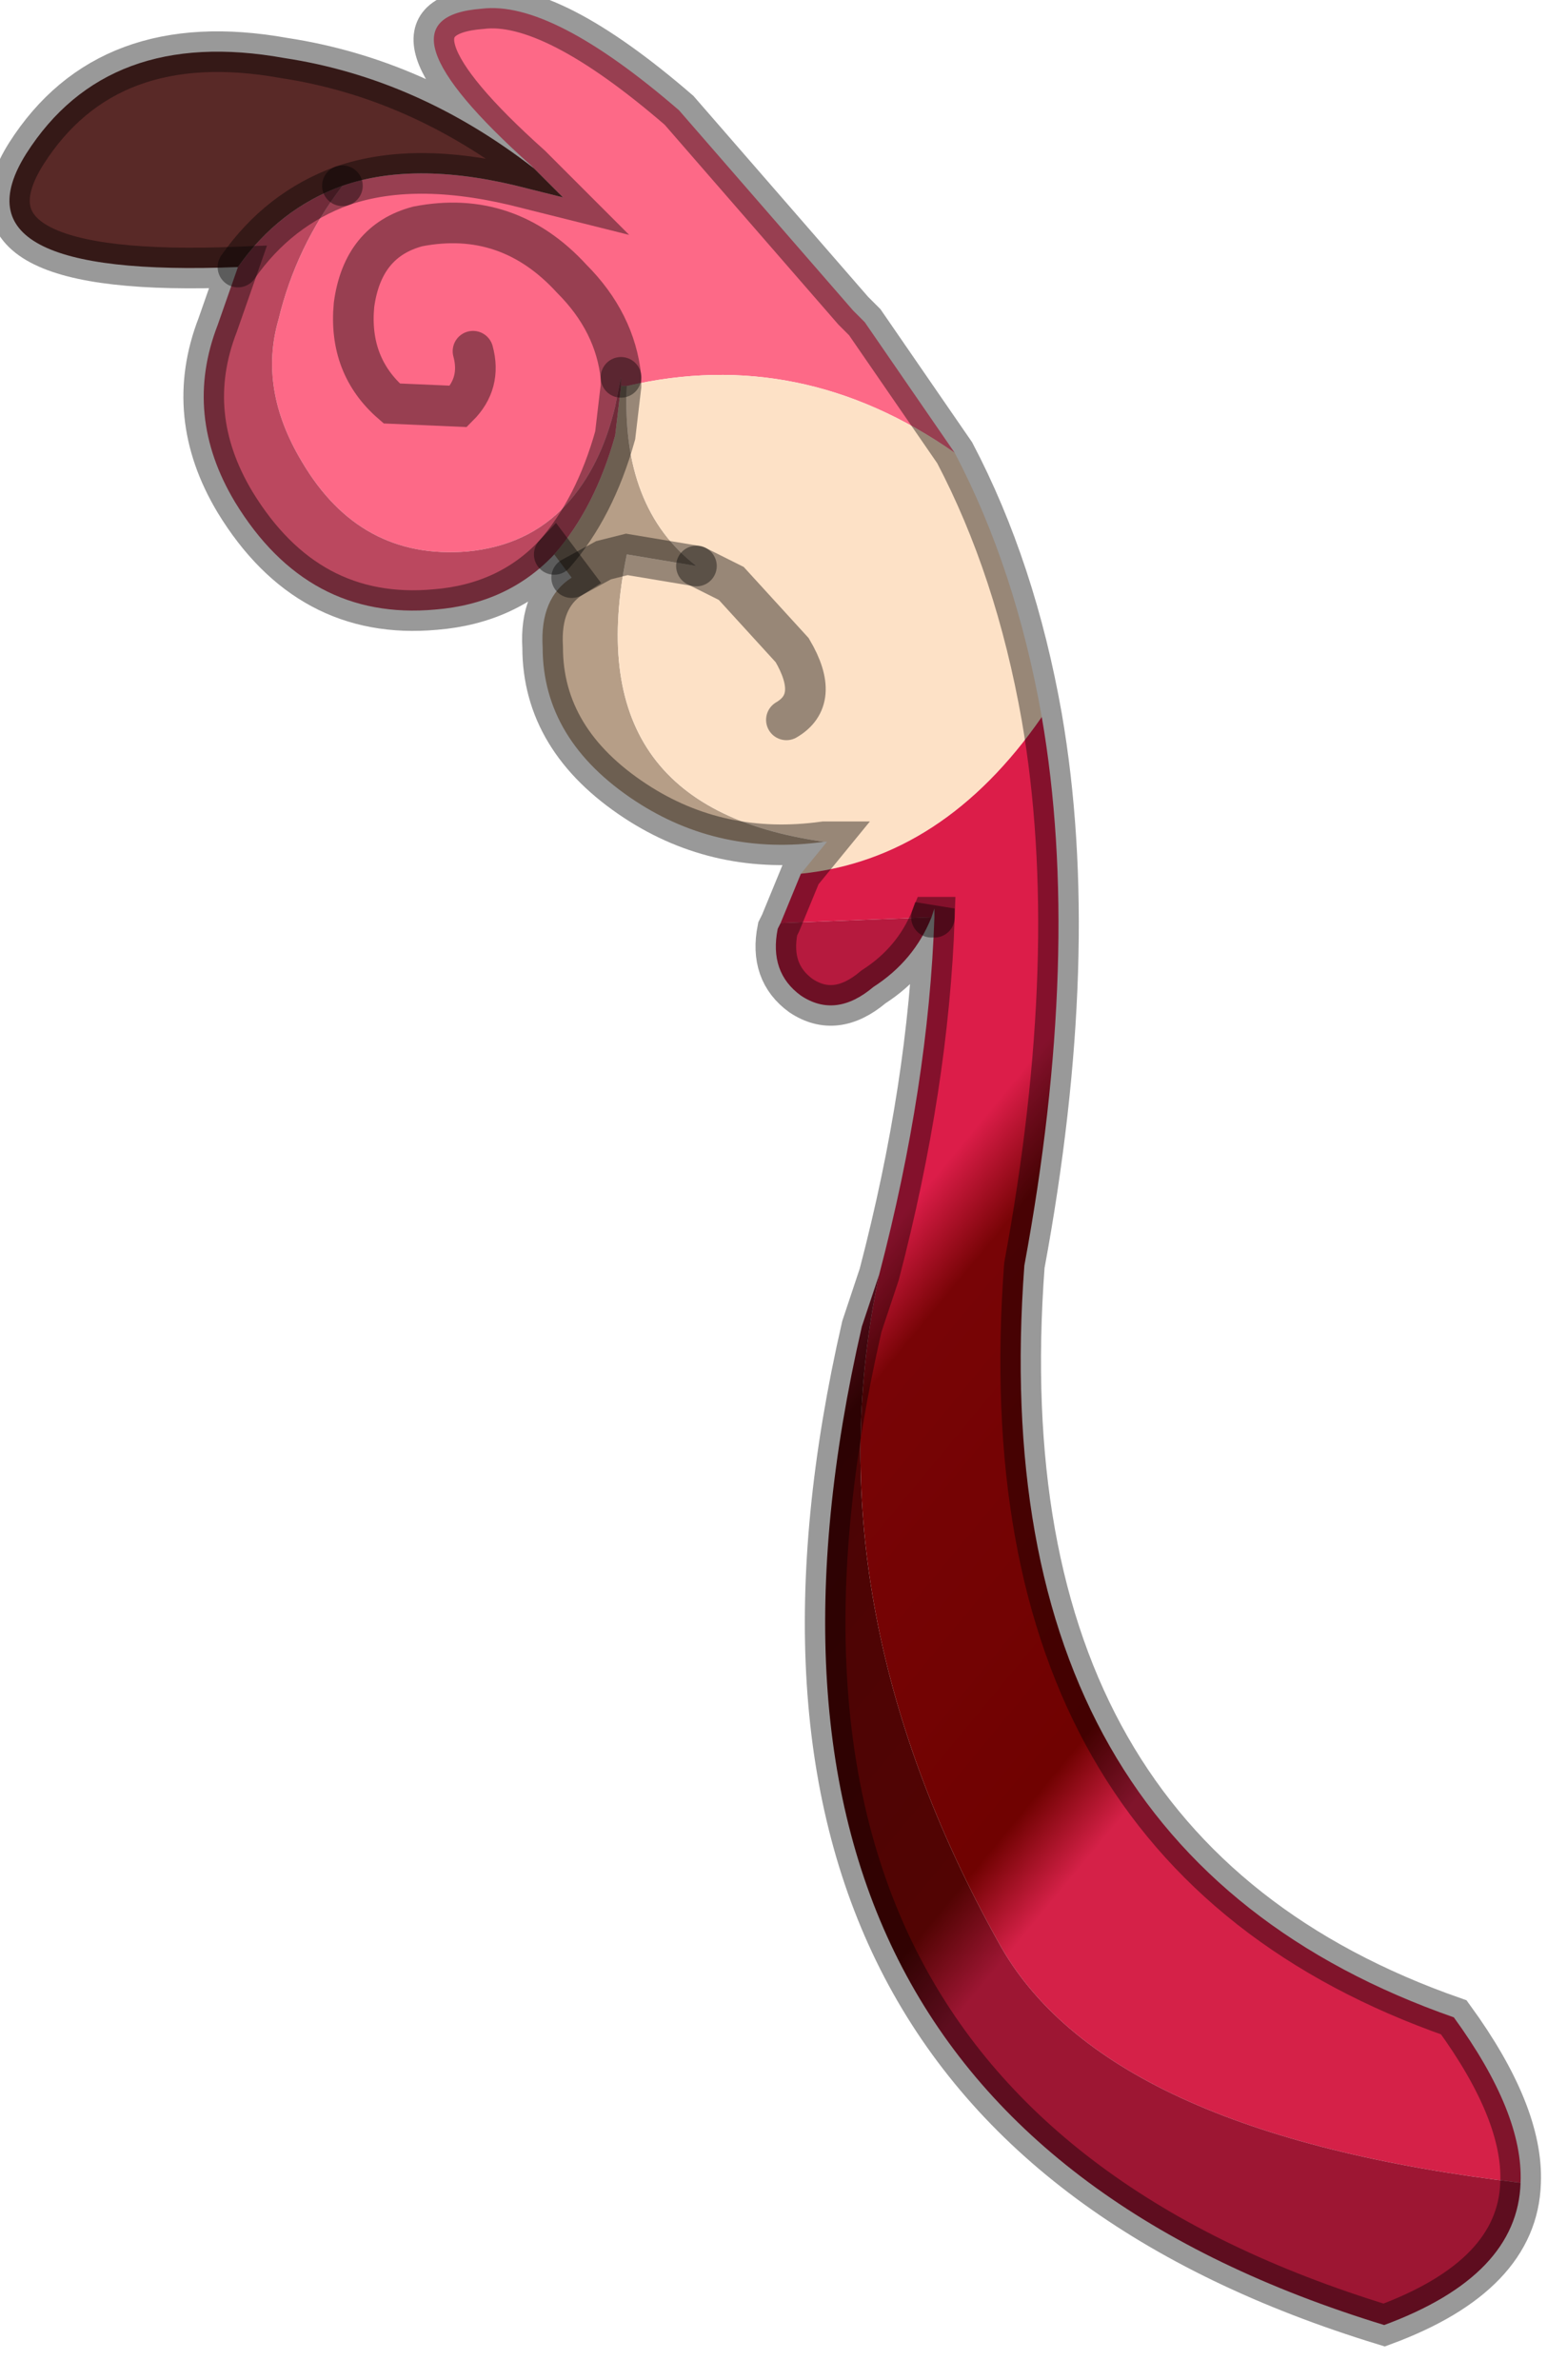 <?xml version="1.0" encoding="utf-8"?>
<svg version="1.1" id="Layer_1"
xmlns="http://www.w3.org/2000/svg"
xmlns:xlink="http://www.w3.org/1999/xlink"
width="27px" height="41px"
xml:space="preserve">
<g id="PathID_3853" transform="matrix(1, 0, 0, 1, 18.1, 21.05)">
<path style="fill:#FD6987;fill-opacity:1" d="M-7.3 -14.4L-7.4 -14.4L-7.4 -14.55Q-7.5 -15.5 -8.25 -16.25Q-9.35 -17.45 -10.9 -17.15Q-11.85 -16.9 -12 -15.8Q-12.1 -14.75 -11.35 -14.1L-10.2 -14.05Q-9.8 -14.45 -9.95 -15Q-9.8 -14.45 -10.2 -14.05L-11.35 -14.1Q-12.1 -14.75 -12 -15.8Q-11.85 -16.9 -10.9 -17.15Q-9.35 -17.45 -8.25 -16.25Q-7.5 -15.5 -7.4 -14.55L-7.5 -14.05Q-7.75 -13 -8.35 -12.35Q-9 -11.65 -10.05 -11.55Q-11.9 -11.4 -12.9 -13.1Q-13.65 -14.35 -13.3 -15.55Q-13 -16.8 -12.2 -17.85Q-10.9 -18.3 -9 -17.8L-8.4 -17.65L-8.9 -18.15L-8.95 -18.2Q-11.8 -20.75 -9.8 -20.9Q-8.6 -21.05 -6.4 -19.15L-3.4 -15.7L-3.2 -15.5L-1.65 -13.25Q-4.3 -15.1 -7.3 -14.4" />
<path style="fill:#B69E87;fill-opacity:1" d="M-6.1 -11.3L-7.3 -11.5L-7.7 -11.4L-8.25 -11.1L-7.7 -11.4L-7.3 -11.5Q-8.2 -7.15 -3.9 -6.55Q-5.7 -6.3 -7.15 -7.25Q-8.75 -8.3 -8.75 -9.9Q-8.8 -10.75 -8.25 -11.1L-8.55 -11.5Q-7.85 -12.3 -7.5 -13.55L-7.4 -14.4L-7.3 -14.4Q-7.4 -12.3 -6.1 -11.3" />
<path style="fill:#BB485F;fill-opacity:1" d="M-12.2 -17.85Q-13 -16.8 -13.3 -15.55Q-13.65 -14.35 -12.9 -13.1Q-11.9 -11.4 -10.05 -11.55Q-9 -11.65 -8.35 -12.35Q-7.75 -13 -7.5 -14.05L-7.4 -14.55L-7.4 -14.4L-7.5 -13.55Q-7.85 -12.3 -8.55 -11.5Q-9.35 -10.65 -10.6 -10.55Q-12.8 -10.35 -14.05 -12.4Q-14.95 -13.9 -14.35 -15.45L-14 -16.45Q-13.3 -17.45 -12.2 -17.85" />
<path style="fill:#592927;fill-opacity:1" d="M-14 -16.45Q-19 -16.25 -17.65 -18.4Q-16.25 -20.6 -13.2 -20.05Q-10.9 -19.7 -8.9 -18.15L-8.4 -17.65L-9 -17.8Q-10.9 -18.3 -12.2 -17.85Q-13.3 -17.45 -14 -16.45" />
<path style="fill:#FDE1C6;fill-opacity:1" d="M-4.55 -8.65Q-3.95 -9 -4.45 -9.85L-5.5 -11L-6.1 -11.3Q-7.4 -12.3 -7.3 -14.4Q-4.3 -15.1 -1.65 -13.25Q-0.6 -11.25 -0.15 -8.7Q-1.85 -6.25 -4.3 -6L-3.85 -6.55L-3.9 -6.55Q-8.2 -7.15 -7.3 -11.5L-6.1 -11.3L-5.5 -11L-4.45 -9.85Q-3.95 -9 -4.55 -8.65" />
<linearGradient
id="LinearGradID_881" gradientUnits="userSpaceOnUse" gradientTransform="matrix(-0.009, -0.007, 0.048, -0.058, 40.55, -44.55)" spreadMethod ="pad" x1="-819.2" y1="0" x2="819.2" y2="0" >
<stop  offset="0.251" style="stop-color:#D52148;stop-opacity:1" />
<stop  offset="0.325" style="stop-color:#700201;stop-opacity:1" />
<stop  offset="0.682" style="stop-color:#780406;stop-opacity:1" />
<stop  offset="0.761" style="stop-color:#DC1D49;stop-opacity:1" />
</linearGradient>
<path style="fill:url(#LinearGradID_881) " d="M-2 -5.4L-2.05 -5.25L-4.65 -5.15L-4.3 -6Q-1.85 -6.25 -0.15 -8.7Q0.55 -4.65 -0.45 0.75Q-1.2 10.85 6.95 13.7Q8.15 15.35 8.1 16.55Q0.9 15.7 -0.9 12.4Q-4.15 6.55 -2.95 0.9Q-2.1 -2.35 -2 -5.25L-2 -5.4" />
<linearGradient
id="LinearGradID_882" gradientUnits="userSpaceOnUse" gradientTransform="matrix(-0.009, -0.007, 0.048, -0.058, 40.55, -44.55)" spreadMethod ="pad" x1="-819.2" y1="0" x2="819.2" y2="0" >
<stop  offset="0.251" style="stop-color:#D52148;stop-opacity:1" />
<stop  offset="0.325" style="stop-color:#700201;stop-opacity:1" />
<stop  offset="0.682" style="stop-color:#780406;stop-opacity:1" />
<stop  offset="0.761" style="stop-color:#B61A3E;stop-opacity:1" />
</linearGradient>
<path style="fill:url(#LinearGradID_882) " d="M-2.05 -5.25Q-2.35 -4.5 -3.05 -4.05Q-3.7 -3.5 -4.3 -3.9Q-4.85 -4.3 -4.7 -5.05L-4.65 -5.15L-2.05 -5.25" />
<linearGradient
id="LinearGradID_883" gradientUnits="userSpaceOnUse" gradientTransform="matrix(-0.009, -0.007, 0.048, -0.058, 40.55, -44.55)" spreadMethod ="pad" x1="-819.2" y1="0" x2="819.2" y2="0" >
<stop  offset="0.251" style="stop-color:#9D1633;stop-opacity:1" />
<stop  offset="0.325" style="stop-color:#520403;stop-opacity:1" />
<stop  offset="0.682" style="stop-color:#4B0405;stop-opacity:1" />
<stop  offset="0.761" style="stop-color:#9F1A39;stop-opacity:1" />
</linearGradient>
<path style="fill:url(#LinearGradID_883) " d="M8.1 16.55Q8.05 18.15 5.75 19Q-6.35 15.3 -3.25 1.8L-2.95 0.9Q-4.15 6.55 -0.9 12.4Q0.9 15.7 8.1 16.55" />
<path style="fill:none;stroke-width:0.7;stroke-linecap:round;stroke-linejoin:miter;stroke-miterlimit:5;stroke:#000000;stroke-opacity:0.4" d="M-8.9 -18.15L-8.95 -18.2Q-11.8 -20.75 -9.8 -20.9Q-8.6 -21.05 -6.4 -19.15L-3.4 -15.7L-3.2 -15.5L-1.65 -13.25Q-0.6 -11.25 -0.15 -8.7Q0.55 -4.65 -0.45 0.75Q-1.2 10.85 6.95 13.7Q8.15 15.35 8.1 16.55Q8.05 18.15 5.75 19Q-6.35 15.3 -3.25 1.8L-2.95 0.9Q-2.1 -2.35 -2 -5.25L-2.05 -5.25Q-2.35 -4.5 -3.05 -4.05Q-3.7 -3.5 -4.3 -3.9Q-4.85 -4.3 -4.7 -5.05L-4.65 -5.15L-4.3 -6L-3.85 -6.55L-3.9 -6.55Q-5.7 -6.3 -7.15 -7.25Q-8.75 -8.3 -8.75 -9.9Q-8.8 -10.75 -8.25 -11.1L-8.55 -11.5Q-9.35 -10.65 -10.6 -10.55Q-12.8 -10.35 -14.05 -12.4Q-14.95 -13.9 -14.35 -15.45L-14 -16.45Q-19 -16.25 -17.65 -18.4Q-16.25 -20.6 -13.2 -20.05Q-10.9 -19.7 -8.9 -18.15L-8.4 -17.65L-9 -17.8Q-10.9 -18.3 -12.2 -17.85" />
<path style="fill:none;stroke-width:0.7;stroke-linecap:round;stroke-linejoin:miter;stroke-miterlimit:5;stroke:#000000;stroke-opacity:0.4" d="M-7.4 -14.55Q-7.5 -15.5 -8.25 -16.25Q-9.35 -17.45 -10.9 -17.15Q-11.85 -16.9 -12 -15.8Q-12.1 -14.75 -11.35 -14.1L-10.2 -14.05Q-9.8 -14.45 -9.95 -15" />
<path style="fill:none;stroke-width:0.7;stroke-linecap:round;stroke-linejoin:miter;stroke-miterlimit:5;stroke:#000000;stroke-opacity:0.4" d="M-7.4 -14.55L-7.4 -14.4L-7.5 -13.55Q-7.85 -12.3 -8.55 -11.5" />
<path style="fill:none;stroke-width:0.7;stroke-linecap:round;stroke-linejoin:miter;stroke-miterlimit:5;stroke:#000000;stroke-opacity:0.4" d="M-12.2 -17.85Q-13.3 -17.45 -14 -16.45" />
<path style="fill:none;stroke-width:0.7;stroke-linecap:round;stroke-linejoin:miter;stroke-miterlimit:5;stroke:#000000;stroke-opacity:0.4" d="M-6.1 -11.3L-5.5 -11L-4.45 -9.85Q-3.95 -9 -4.55 -8.65" />
<path style="fill:none;stroke-width:0.7;stroke-linecap:round;stroke-linejoin:miter;stroke-miterlimit:5;stroke:#000000;stroke-opacity:0.4" d="M-8.25 -11.1L-7.7 -11.4L-7.3 -11.5L-6.1 -11.3" />
<path style="fill:none;stroke-width:0.7;stroke-linecap:round;stroke-linejoin:miter;stroke-miterlimit:5;stroke:#000000;stroke-opacity:0.4" d="M-2.05 -5.25L-2 -5.4L-2 -5.25" />
</g>
</svg>
